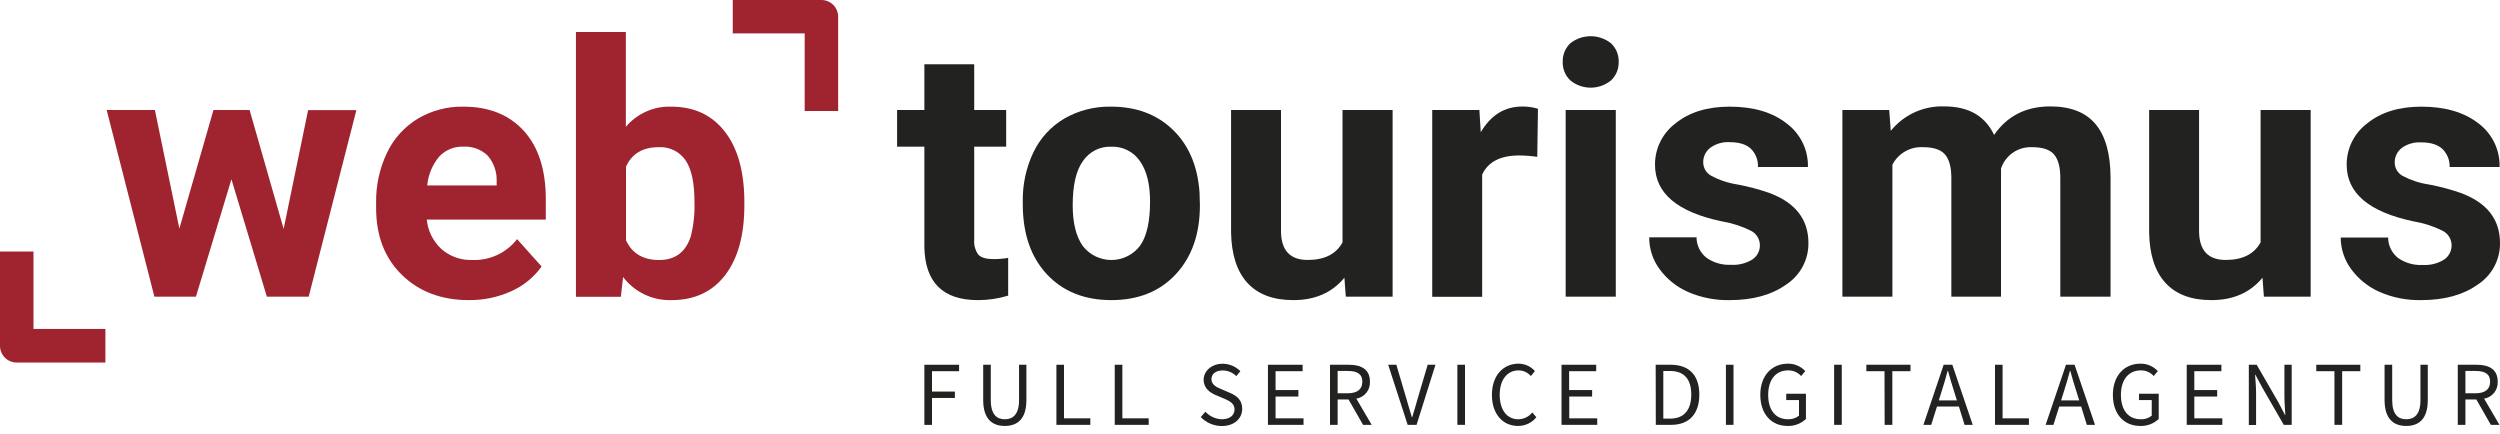<svg width="265" height="46" viewBox="0 0 265 46" fill="none" xmlns="http://www.w3.org/2000/svg">
<path d="M30.065 24.264L32.661 11.672H37.776L32.722 31.445H28.287L24.531 19L20.77 31.445H16.365L11.307 11.659H16.417L19.013 24.233L22.627 11.659H26.456L30.065 24.264Z" fill="#A0242F"/>
<path d="M49.703 31.812C46.801 31.812 44.435 30.922 42.606 29.143C40.777 27.364 39.864 24.99 39.867 22.022V21.521C39.835 19.68 40.231 17.857 41.022 16.193C41.734 14.693 42.871 13.435 44.294 12.574C45.754 11.714 47.424 11.275 49.119 11.305C51.828 11.305 53.961 12.158 55.519 13.866C57.076 15.573 57.855 17.991 57.855 21.12V23.279H45.237C45.354 24.469 45.904 25.575 46.782 26.388C47.681 27.183 48.853 27.602 50.053 27.558C50.966 27.595 51.874 27.414 52.702 27.029C53.53 26.645 54.254 26.068 54.813 25.347L57.41 28.253C56.586 29.396 55.474 30.301 54.186 30.875C52.778 31.509 51.248 31.828 49.703 31.812ZM49.101 15.545C48.623 15.527 48.147 15.614 47.705 15.798C47.264 15.982 46.867 16.26 46.544 16.612C45.825 17.476 45.387 18.538 45.289 19.656H52.645V19.224C52.685 18.227 52.345 17.252 51.693 16.495C51.351 16.166 50.944 15.912 50.498 15.748C50.051 15.585 49.576 15.516 49.101 15.545Z" fill="#A0242F"/>
<path d="M78.903 21.742C78.903 24.908 78.227 27.378 76.874 29.152C75.52 30.925 73.627 31.812 71.192 31.812C70.2 31.845 69.215 31.64 68.32 31.214C67.424 30.788 66.645 30.153 66.047 29.363L65.809 31.462H61.049V3.394H66.341V13.442C66.929 12.745 67.668 12.191 68.503 11.82C69.337 11.45 70.245 11.274 71.157 11.305C73.575 11.305 75.47 12.191 76.843 13.965C78.216 15.738 78.903 18.233 78.903 21.448V21.742ZM73.611 21.358C73.611 19.36 73.293 17.9 72.659 16.979C72.344 16.525 71.917 16.16 71.42 15.919C70.923 15.678 70.372 15.569 69.82 15.601C68.137 15.601 66.973 16.288 66.358 17.666V25.477C67.004 26.867 68.176 27.563 69.872 27.563C71.568 27.563 72.686 26.723 73.226 25.045C73.531 23.841 73.661 22.599 73.611 21.358Z" fill="#A0242F"/>
<path d="M88.845 11.763H85.296V3.541H77.672V0H87.071C87.541 0 87.992 0.187 88.325 0.519C88.658 0.851 88.845 1.301 88.845 1.77V11.763Z" fill="#A0242F"/>
<path d="M103.266 6.81V11.659H106.654V15.545H103.266V25.416C103.219 25.975 103.372 26.532 103.699 26.988C103.98 27.303 104.517 27.463 105.308 27.463C105.831 27.469 106.352 27.426 106.866 27.334V31.337C105.827 31.653 104.746 31.813 103.66 31.812C99.95 31.812 98.057 29.941 97.982 26.198V15.545H95.092V11.659H97.982V6.81H103.266Z" fill="#222221"/>
<path d="M108.414 21.375C108.381 19.562 108.769 17.766 109.548 16.128C110.261 14.644 111.399 13.404 112.819 12.566C114.325 11.703 116.038 11.266 117.774 11.305C120.448 11.305 122.63 12.121 124.321 13.753C126.012 15.386 126.955 17.604 127.151 20.407L127.19 21.759C127.19 24.796 126.34 27.23 124.641 29.061C122.942 30.892 120.664 31.809 117.809 31.812C114.953 31.812 112.672 30.898 110.967 29.07C109.262 27.242 108.411 24.756 108.414 21.612V21.375ZM113.706 21.75C113.706 23.627 114.061 25.067 114.771 26.069C115.127 26.532 115.586 26.908 116.111 27.167C116.636 27.426 117.214 27.56 117.8 27.56C118.386 27.56 118.963 27.426 119.489 27.167C120.014 26.908 120.473 26.532 120.829 26.069C121.547 25.084 121.906 23.512 121.906 21.353C121.906 19.511 121.547 18.083 120.829 17.07C120.494 16.582 120.04 16.187 119.51 15.921C118.981 15.655 118.392 15.527 117.8 15.55C117.212 15.526 116.627 15.652 116.102 15.917C115.577 16.181 115.127 16.575 114.797 17.061C114.07 18.066 113.706 19.629 113.706 21.75Z" fill="#222221"/>
<path d="M142.507 29.437C141.2 31.023 139.392 31.815 137.085 31.812C134.958 31.812 133.339 31.203 132.225 29.985C131.111 28.767 130.535 26.983 130.494 24.631V11.659H135.786V24.462C135.786 26.523 136.727 27.554 138.608 27.554C140.402 27.554 141.635 26.932 142.307 25.689V11.659H147.617V31.445H142.654L142.507 29.437Z" fill="#222221"/>
<path d="M162.95 16.625C162.32 16.533 161.684 16.484 161.046 16.478C159.044 16.478 157.732 17.154 157.109 18.508V31.462H151.816V11.659H156.814L156.961 14.017C158.026 12.197 159.497 11.289 161.375 11.292C161.934 11.287 162.49 11.367 163.024 11.529L162.95 16.625Z" fill="#222221"/>
<path d="M165.648 6.551C165.638 6.187 165.703 5.826 165.84 5.489C165.977 5.152 166.183 4.848 166.444 4.594C167.058 4.104 167.821 3.837 168.608 3.837C169.395 3.837 170.158 4.104 170.772 4.594C171.037 4.845 171.246 5.149 171.385 5.486C171.525 5.823 171.592 6.186 171.581 6.551C171.593 6.919 171.527 7.287 171.386 7.628C171.245 7.969 171.033 8.276 170.763 8.528C170.156 9.023 169.396 9.293 168.612 9.293C167.829 9.293 167.069 9.023 166.462 8.528C166.193 8.275 165.981 7.968 165.841 7.627C165.701 7.286 165.635 6.919 165.648 6.551ZM171.274 31.445H165.96V11.659H171.274V31.445Z" fill="#222221"/>
<path d="M186.548 25.982C186.544 25.664 186.453 25.352 186.283 25.083C186.114 24.813 185.873 24.595 185.587 24.454C184.613 23.97 183.571 23.636 182.497 23.46C177.786 22.47 175.431 20.471 175.431 17.462C175.425 16.61 175.619 15.768 175.999 15.005C176.378 14.241 176.932 13.577 177.616 13.067C179.073 11.892 180.981 11.305 183.341 11.305C185.854 11.305 187.866 11.896 189.378 13.08C190.099 13.613 190.681 14.312 191.075 15.117C191.468 15.921 191.663 16.809 191.641 17.704H186.344C186.361 17.357 186.307 17.009 186.185 16.684C186.063 16.358 185.876 16.06 185.635 15.809C185.147 15.316 184.384 15.07 183.345 15.07C182.606 15.022 181.873 15.236 181.277 15.675C181.044 15.856 180.856 16.088 180.728 16.355C180.6 16.621 180.536 16.913 180.541 17.208C180.541 17.497 180.619 17.78 180.766 18.029C180.912 18.279 181.123 18.484 181.377 18.624C182.253 19.095 183.205 19.41 184.189 19.557C185.32 19.77 186.434 20.066 187.521 20.442C190.302 21.467 191.693 23.24 191.693 25.762C191.703 26.627 191.495 27.482 191.089 28.246C190.683 29.011 190.092 29.662 189.369 30.14C187.816 31.255 185.816 31.812 183.358 31.812C181.839 31.847 180.33 31.552 178.936 30.948C177.728 30.421 176.682 29.582 175.907 28.517C175.192 27.543 174.81 26.365 174.816 25.157H179.832C179.833 25.573 179.927 25.982 180.108 26.356C180.29 26.73 180.553 27.058 180.879 27.317C181.634 27.85 182.547 28.114 183.471 28.068C184.278 28.123 185.083 27.922 185.769 27.494C186.014 27.326 186.214 27.1 186.35 26.836C186.486 26.572 186.554 26.279 186.548 25.982Z" fill="#222221"/>
<path d="M200.256 11.659L200.421 13.87C201.101 13.024 201.971 12.35 202.96 11.9C203.949 11.45 205.029 11.237 206.115 11.279C208.668 11.279 210.421 12.287 211.373 14.302C212.766 12.287 214.751 11.279 217.327 11.279C219.476 11.279 221.076 11.904 222.126 13.153C223.176 14.402 223.707 16.291 223.719 18.818V31.445H218.392V18.836C218.392 17.713 218.171 16.892 217.73 16.374C217.297 15.861 216.514 15.601 215.406 15.601C214.684 15.567 213.971 15.77 213.375 16.178C212.78 16.587 212.335 17.179 212.109 17.864V31.445H206.842V18.853C206.842 17.709 206.613 16.88 206.163 16.366C205.713 15.852 204.943 15.601 203.857 15.601C203.19 15.562 202.527 15.717 201.948 16.047C201.368 16.378 200.898 16.87 200.594 17.462V31.445H195.293V11.659H200.256Z" fill="#222221"/>
<path d="M239.825 29.437C238.518 31.023 236.711 31.815 234.403 31.812C232.277 31.812 230.656 31.203 229.539 29.985C228.423 28.767 227.846 26.983 227.809 24.631V11.659H233.101V24.462C233.101 26.523 234.041 27.554 235.922 27.554C237.714 27.554 238.947 26.932 239.622 25.689V11.659H244.931V31.445H239.972L239.825 29.437Z" fill="#222221"/>
<path d="M259.868 25.982C259.864 25.663 259.772 25.352 259.602 25.082C259.431 24.812 259.19 24.595 258.903 24.454C257.93 23.97 256.89 23.635 255.818 23.46C251.107 22.47 248.75 20.471 248.747 17.462C248.742 16.61 248.937 15.768 249.317 15.004C249.698 14.241 250.252 13.577 250.937 13.067C252.393 11.892 254.302 11.305 256.662 11.305C259.177 11.305 261.196 11.896 262.72 13.08C263.436 13.616 264.013 14.315 264.403 15.12C264.792 15.925 264.982 16.811 264.957 17.704H259.665C259.676 17.359 259.617 17.015 259.491 16.693C259.365 16.371 259.176 16.077 258.933 15.83C258.443 15.338 257.68 15.092 256.644 15.092C255.904 15.044 255.17 15.258 254.571 15.696C254.339 15.878 254.151 16.11 254.024 16.377C253.897 16.643 253.834 16.935 253.84 17.229C253.84 17.518 253.917 17.802 254.064 18.051C254.211 18.3 254.422 18.505 254.675 18.646C255.548 19.107 256.494 19.415 257.471 19.557C258.603 19.769 259.718 20.065 260.807 20.442C263.602 21.464 265 23.237 265 25.762C265.01 26.627 264.803 27.482 264.397 28.246C263.991 29.011 263.399 29.662 262.676 30.14C261.124 31.255 259.121 31.812 256.666 31.812C255.146 31.848 253.637 31.553 252.243 30.948C251.036 30.419 249.991 29.58 249.214 28.517C248.503 27.549 248.118 26.38 248.115 25.179H253.143C253.144 25.594 253.238 26.003 253.418 26.377C253.599 26.751 253.861 27.079 254.186 27.338C254.944 27.87 255.858 28.133 256.783 28.085C257.59 28.141 258.395 27.94 259.08 27.511C259.33 27.343 259.533 27.114 259.67 26.847C259.808 26.58 259.876 26.282 259.868 25.982Z" fill="#222221"/>
<path d="M11.173 38.431H1.774C1.541 38.431 1.31 38.385 1.094 38.296C0.879 38.207 0.683 38.076 0.518 37.911C0.353 37.746 0.223 37.551 0.134 37.335C0.045 37.12 -0.001 36.889 5.2776e-06 36.657V26.664H3.548V34.869H11.173V38.431Z" fill="#A0242F"/>
<path d="M97.982 38.664H101.661V39.347H98.792V41.506H101.219V42.184H98.792V45.038H97.982V38.664Z" fill="#222221"/>
<path d="M104.219 42.404V38.664H105.024V42.421C105.024 43.954 105.677 44.442 106.512 44.442C107.347 44.442 108.018 43.954 108.018 42.421V38.664H108.797V42.404C108.797 44.451 107.815 45.15 106.512 45.15C105.21 45.15 104.219 44.451 104.219 42.404Z" fill="#222221"/>
<path d="M111.979 38.664H112.783V44.343H115.574V45.034H111.979V38.664Z" fill="#222221"/>
<path d="M118.162 38.664H118.971V44.343H121.762V45.034H118.162V38.664Z" fill="#222221"/>
<path d="M127.281 44.209L127.77 43.643C127.995 43.887 128.266 44.083 128.568 44.22C128.87 44.357 129.196 44.432 129.527 44.442C130.367 44.442 130.86 44.01 130.86 43.401C130.86 42.793 130.406 42.538 129.8 42.275L128.887 41.886C128.285 41.635 127.588 41.178 127.588 40.245C127.588 39.312 128.454 38.557 129.592 38.557C129.943 38.557 130.29 38.627 130.614 38.762C130.937 38.897 131.231 39.094 131.479 39.343L131.046 39.869C130.856 39.678 130.631 39.526 130.382 39.423C130.133 39.32 129.866 39.268 129.596 39.269C128.887 39.269 128.411 39.627 128.411 40.197C128.411 40.767 128.965 41.061 129.471 41.255L130.375 41.644C131.115 41.964 131.673 42.4 131.673 43.341C131.673 44.352 130.847 45.159 129.51 45.159C129.093 45.158 128.682 45.073 128.299 44.91C127.916 44.747 127.57 44.508 127.281 44.209Z" fill="#222221"/>
<path d="M134.4 38.664H138.079V39.347H135.21V41.346H137.629V42.033H135.21V44.343H138.174V45.034H134.4V38.664Z" fill="#222221"/>
<path d="M140.98 38.664H142.975C144.274 38.664 145.213 39.131 145.213 40.452C145.238 40.877 145.104 41.297 144.838 41.63C144.572 41.963 144.192 42.187 143.772 42.257L145.399 45.034H144.486L142.945 42.344H141.79V45.034H140.98V38.664ZM142.859 41.687C143.849 41.687 144.408 41.281 144.408 40.456C144.408 39.632 143.849 39.321 142.859 39.321H141.79V41.687H142.859Z" fill="#222221"/>
<path d="M147.148 38.664H148.014L149.035 42.119C149.269 42.875 149.416 43.479 149.658 44.226H149.697C149.931 43.479 150.087 42.875 150.312 42.119L151.333 38.664H152.159L150.156 45.034H149.213L147.148 38.664Z" fill="#222221"/>
<path d="M154.482 38.664H155.292V45.034H154.482V38.664Z" fill="#222221"/>
<path d="M158.143 41.851C158.143 39.8 159.346 38.548 160.973 38.548C161.3 38.551 161.624 38.622 161.922 38.757C162.22 38.893 162.486 39.089 162.703 39.334L162.271 39.861C162.11 39.674 161.911 39.524 161.687 39.42C161.463 39.317 161.219 39.262 160.973 39.261C159.765 39.261 158.969 40.249 158.969 41.851C158.969 43.453 159.735 44.442 160.942 44.442C161.227 44.439 161.508 44.372 161.763 44.248C162.019 44.123 162.244 43.943 162.422 43.721L162.855 44.226C162.621 44.518 162.323 44.753 161.984 44.913C161.645 45.074 161.274 45.154 160.899 45.15C159.328 45.15 158.143 43.924 158.143 41.851Z" fill="#222221"/>
<path d="M165.52 38.664H169.198V39.347H166.329V41.346H168.765V42.033H166.342V44.343H169.306V45.034H165.52V38.664Z" fill="#222221"/>
<path d="M175.502 38.664H177.099C179.063 38.664 180.128 39.8 180.128 41.821C180.128 43.842 179.076 45.034 177.151 45.034H175.515L175.502 38.664ZM177.042 44.373C178.527 44.373 179.275 43.432 179.275 41.821C179.275 40.21 178.527 39.325 177.042 39.325H176.311V44.373H177.042Z" fill="#222221"/>
<path d="M182.947 38.664H183.752V45.034H182.947V38.664Z" fill="#222221"/>
<path d="M186.592 41.851C186.592 39.8 187.829 38.548 189.521 38.548C189.865 38.544 190.206 38.611 190.522 38.747C190.838 38.882 191.122 39.082 191.356 39.334L190.923 39.861C190.75 39.666 190.535 39.511 190.295 39.407C190.055 39.304 189.796 39.254 189.534 39.261C188.236 39.261 187.427 40.249 187.427 41.851C187.427 43.453 188.184 44.442 189.543 44.442C189.96 44.456 190.368 44.321 190.694 44.062V42.404H189.34V41.735H191.43V44.412C191.168 44.659 190.859 44.852 190.522 44.979C190.185 45.106 189.825 45.164 189.465 45.15C187.803 45.15 186.592 43.924 186.592 41.851Z" fill="#222221"/>
<path d="M194.418 38.664H195.227V45.034H194.418V38.664Z" fill="#222221"/>
<path d="M199.758 39.347H197.832V38.664H202.514V39.347H200.588V45.034H199.771L199.758 39.347Z" fill="#222221"/>
<path d="M206.029 38.664H206.946L209.11 45.034H208.245L207.643 43.091H205.319L204.709 45.034H203.883L206.029 38.664ZM205.514 42.443H207.431L207.128 41.471C206.895 40.763 206.696 40.064 206.488 39.312H206.449C206.254 40.051 206.051 40.75 205.817 41.471L205.514 42.443Z" fill="#222221"/>
<path d="M211.469 38.664H212.274V44.343H215.065V45.034H211.469V38.664Z" fill="#222221"/>
<path d="M218.993 38.664H219.906L222.07 45.034H221.204L220.603 43.091H218.279L217.664 45.034H216.838L218.993 38.664ZM218.478 42.443H220.395L220.092 41.471C219.858 40.763 219.659 40.064 219.452 39.312H219.413C219.218 40.051 219.014 40.75 218.781 41.471L218.478 42.443Z" fill="#222221"/>
<path d="M223.965 41.851C223.965 39.8 225.198 38.548 226.89 38.548C227.235 38.544 227.576 38.611 227.893 38.747C228.21 38.882 228.494 39.082 228.729 39.334L228.296 39.861C228.125 39.668 227.915 39.515 227.679 39.411C227.443 39.307 227.187 39.256 226.929 39.26C225.631 39.26 224.817 40.249 224.817 41.851C224.817 43.453 225.575 44.442 226.938 44.442C227.353 44.457 227.76 44.322 228.084 44.062V42.404H226.734V41.735H228.824V44.412C228.562 44.659 228.254 44.852 227.916 44.978C227.579 45.105 227.22 45.164 226.86 45.15C225.159 45.15 223.965 43.924 223.965 41.851Z" fill="#222221"/>
<path d="M231.793 38.664H235.467V39.347H232.598V41.346H235.021V42.033H232.598V44.343H235.566V45.034H231.793V38.664Z" fill="#222221"/>
<path d="M238.375 38.664H239.21L241.517 42.663L242.209 43.984H242.244C242.209 43.345 242.148 42.624 242.148 41.955V38.664H242.919V45.034H242.079L239.768 41.022L239.076 39.727H239.037C239.085 40.366 239.145 41.048 239.145 41.717V45.047H238.375V38.664Z" fill="#222221"/>
<path d="M247.451 39.347H245.525V38.664H250.194V39.347H248.269V45.034H247.451V39.347Z" fill="#222221"/>
<path d="M252.764 42.404V38.664H253.573V42.421C253.573 43.954 254.222 44.442 255.061 44.442C255.901 44.442 256.567 43.954 256.567 42.421V38.664H257.346V42.404C257.346 44.451 256.364 45.15 255.061 45.15C253.759 45.15 252.764 44.451 252.764 42.404Z" fill="#222221"/>
<path d="M260.525 38.664H262.52C263.818 38.664 264.757 39.131 264.757 40.452C264.783 40.877 264.649 41.297 264.383 41.63C264.117 41.963 263.737 42.187 263.316 42.257L264.944 45.034H264.03L262.49 42.344H261.335V45.034H260.525V38.664ZM262.403 41.687C263.394 41.687 263.953 41.281 263.953 40.456C263.953 39.632 263.394 39.321 262.403 39.321H261.335V41.687H262.403Z" fill="#222221"/>
</svg>
